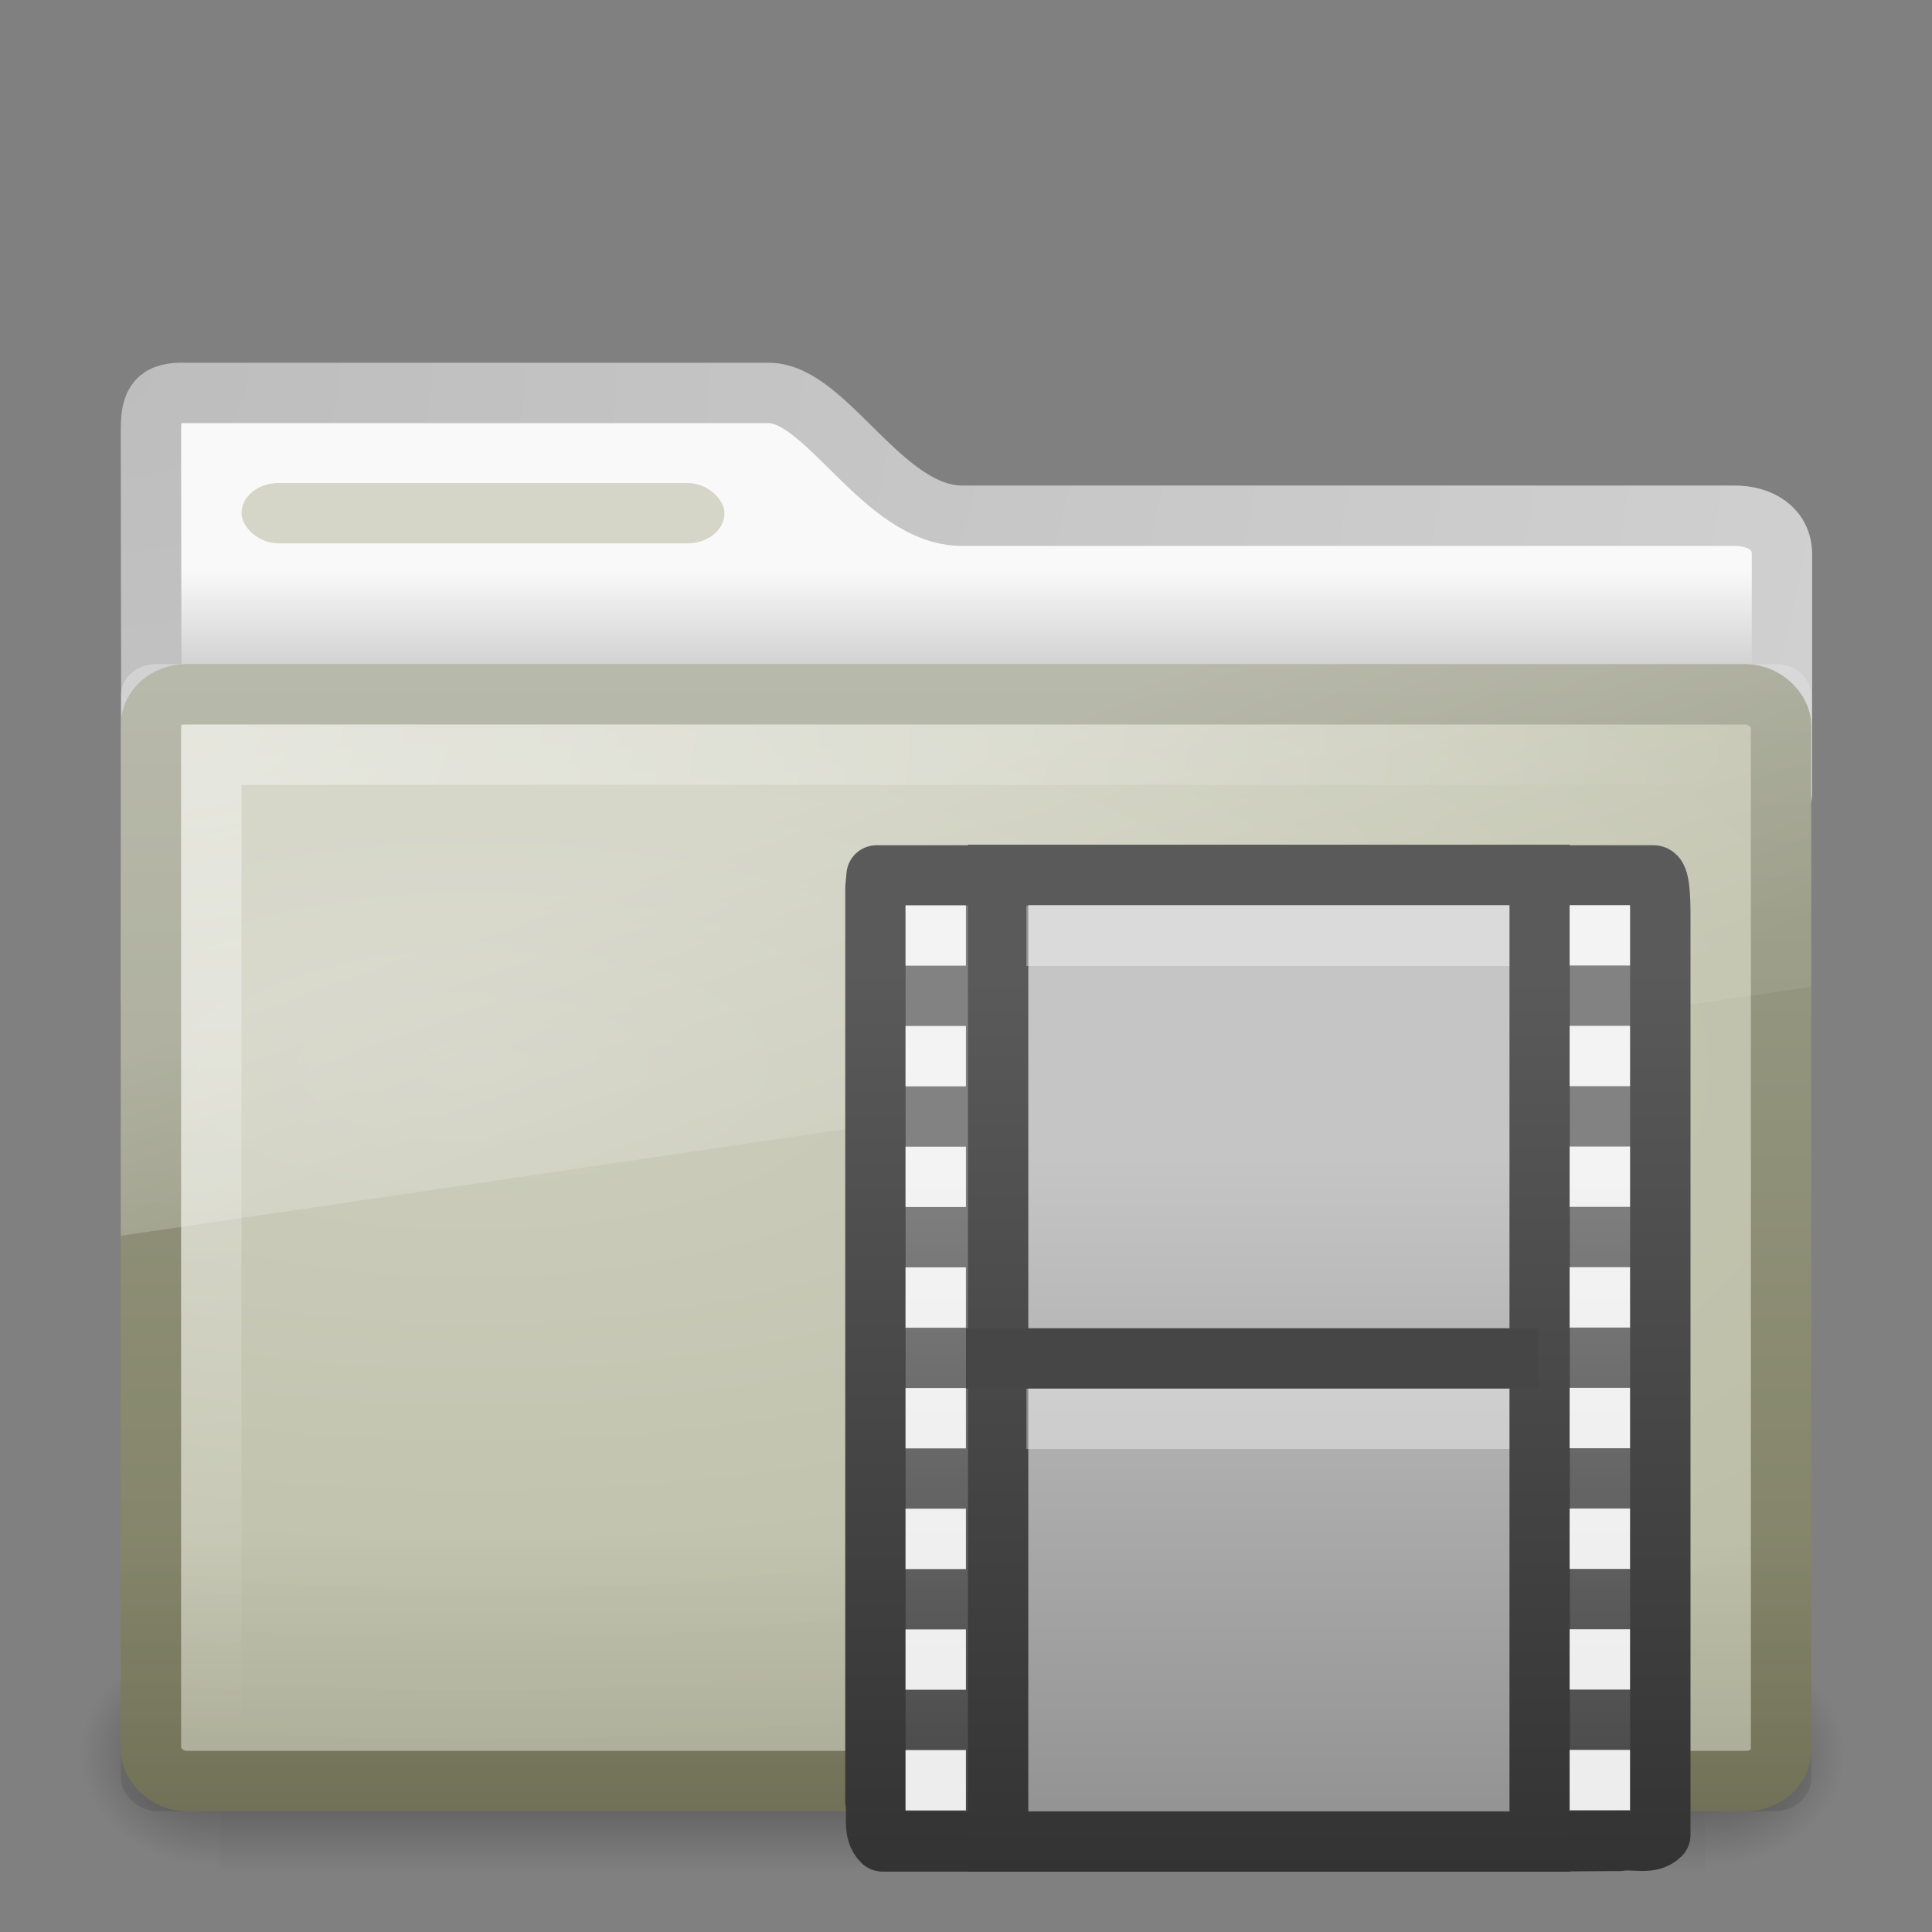 <?xml version="1.0" encoding="UTF-8" standalone="no"?>
<!-- Created with Inkscape (http://www.inkscape.org/) -->

<svg
   xmlns:svg="http://www.w3.org/2000/svg"
   xmlns="http://www.w3.org/2000/svg"
   xmlns:xlink="http://www.w3.org/1999/xlink"
   version="1.0"
   width="32"
   height="32"
   id="svg2468">
  <rect width="100%" height="100%" fill="#808080" stroke="none"/>
  <defs
     id="defs2470">
    <linearGradient
       id="linearGradient3484">
      <stop
         id="stop3486"
         style="stop-color:#bdbdbd;stop-opacity:1"
         offset="0" />
      <stop
         id="stop3488"
         style="stop-color:#d0d0d0;stop-opacity:1"
         offset="1" />
    </linearGradient>
    <linearGradient
       id="linearGradient6404">
      <stop
         id="stop6406"
         style="stop-color:#f9f9f9;stop-opacity:1"
         offset="0" />
      <stop
         id="stop6408"
         style="stop-color:#c9c9c9;stop-opacity:1"
         offset="1" />
    </linearGradient>
    <linearGradient
       id="linearGradient5060-820">
      <stop
         id="stop2681"
         style="stop-color:#000000;stop-opacity:1"
         offset="0" />
      <stop
         id="stop2683"
         style="stop-color:#000000;stop-opacity:0"
         offset="1" />
    </linearGradient>
    <linearGradient
       id="linearGradient5060-179">
      <stop
         id="stop2675"
         style="stop-color:#000000;stop-opacity:1"
         offset="0" />
      <stop
         id="stop2677"
         style="stop-color:#000000;stop-opacity:0"
         offset="1" />
    </linearGradient>
    <linearGradient
       id="linearGradient5048-585">
      <stop
         id="stop2667"
         style="stop-color:#000000;stop-opacity:0"
         offset="0" />
      <stop
         id="stop2669"
         style="stop-color:#000000;stop-opacity:1"
         offset="0.5" />
      <stop
         id="stop2671"
         style="stop-color:#000000;stop-opacity:0"
         offset="1" />
    </linearGradient>
    <linearGradient
       id="linearGradient3390-178-986-453">
      <stop
         id="stop3624"
         style="stop-color:#7d7e60;stop-opacity:1"
         offset="0" />
      <stop
         id="stop3626"
         style="stop-color:#9c9e8a;stop-opacity:1"
         offset="1" />
    </linearGradient>
    <linearGradient
       id="linearGradient7012-661-145-733-759-865-745-661-970-94">
      <stop
         id="stop3618"
         style="stop-color:#cccdbc;stop-opacity:1"
         offset="0" />
      <stop
         id="stop3620"
         style="stop-color:#bcbea7;stop-opacity:1"
         offset="1" />
    </linearGradient>
    <linearGradient
       id="linearGradient6129-963-697-142-998-580-273">
      <stop
         id="stop2661"
         style="stop-color:#0a0a0a;stop-opacity:0.498"
         offset="0" />
      <stop
         id="stop2663"
         style="stop-color:#0a0a0a;stop-opacity:0"
         offset="1" />
    </linearGradient>
    <linearGradient
       id="linearGradient6087-437-184-795-110-662-495">
      <stop
         id="stop2693"
         style="stop-color:#ffffff;stop-opacity:0.4"
         offset="0" />
      <stop
         id="stop2695"
         style="stop-color:#ffffff;stop-opacity:0"
         offset="1" />
    </linearGradient>
    <linearGradient
       id="linearGradient8265-821-176-38-919-66-249">
      <stop
         id="stop2687"
         style="stop-color:#ffffff;stop-opacity:0.275"
         offset="0" />
      <stop
         id="stop2689"
         style="stop-color:#ffffff;stop-opacity:0.078"
         offset="1" />
    </linearGradient>
    <linearGradient
       x1="62.989"
       y1="13.183"
       x2="62.989"
       y2="16.19"
       id="linearGradient2581"
       xlink:href="#linearGradient6404"
       gradientUnits="userSpaceOnUse"
       gradientTransform="matrix(0.642,0,0,0.64,-32.15,1.011)" />
    <radialGradient
       cx="3"
       cy="5.017"
       r="21"
       fx="3"
       fy="5.017"
       id="radialGradient2583"
       xlink:href="#linearGradient3484"
       gradientUnits="userSpaceOnUse"
       gradientTransform="matrix(0,1.097,-1.386,0,8.757,2.84)" />
    <linearGradient
       x1="302.857"
       y1="366.648"
       x2="302.857"
       y2="609.505"
       id="linearGradient2585"
       xlink:href="#linearGradient5048-585"
       gradientUnits="userSpaceOnUse"
       gradientTransform="matrix(0.083,0,0,0.037,-5.941,25.412)" />
    <radialGradient
       cx="605.714"
       cy="486.648"
       r="117.143"
       fx="605.714"
       fy="486.648"
       id="radialGradient2587"
       xlink:href="#linearGradient5060-179"
       gradientUnits="userSpaceOnUse"
       gradientTransform="matrix(0.032,0,0,0.037,24.637,25.412)" />
    <radialGradient
       cx="605.714"
       cy="486.648"
       r="117.143"
       fx="605.714"
       fy="486.648"
       id="radialGradient2589"
       xlink:href="#linearGradient5060-820"
       gradientUnits="userSpaceOnUse"
       gradientTransform="matrix(-0.032,0,0,0.037,23.363,25.412)" />
    <radialGradient
       cx="39.539"
       cy="13.33"
       r="14"
       fx="39.539"
       fy="13.33"
       id="radialGradient3367"
       xlink:href="#linearGradient7012-661-145-733-759-865-745-661-970-94"
       gradientUnits="userSpaceOnUse"
       gradientTransform="matrix(-4.4437869e-8,0.884,-2.086,1.0226957e-7,35.645,-17.283)" />
    <linearGradient
       x1="48.865"
       y1="30"
       x2="48.865"
       y2="11.201"
       id="linearGradient3375"
       xlink:href="#linearGradient3390-178-986-453"
       gradientUnits="userSpaceOnUse"
       gradientTransform="translate(-30.959,0)" />
    <radialGradient
       cx="34"
       cy="7.493"
       r="12.976"
       fx="34"
       fy="7.493"
       id="radialGradient3403"
       xlink:href="#linearGradient6087-437-184-795-110-662-495"
       gradientUnits="userSpaceOnUse"
       gradientTransform="matrix(5.961647e-8,1.308,-2,9.1154183e-8,17.986,-32.473)" />
    <linearGradient
       x1="39.575"
       y1="15.077"
       x2="42.151"
       y2="22.113"
       id="linearGradient3418"
       xlink:href="#linearGradient8265-821-176-38-919-66-249"
       gradientUnits="userSpaceOnUse"
       gradientTransform="translate(-31,0)" />
    <linearGradient
       x1="48.507"
       y1="33.545"
       x2="48.507"
       y2="25.541"
       id="linearGradient3428"
       xlink:href="#linearGradient6129-963-697-142-998-580-273"
       gradientUnits="userSpaceOnUse"
       gradientTransform="translate(-31,0)" />
    <linearGradient
       id="linearGradient3522-803-902">
      <stop
         id="stop3535"
         style="stop-color:#c5c5c5;stop-opacity:1"
         offset="0" />
      <stop
         id="stop3537"
         style="stop-color:#939393;stop-opacity:1"
         offset="1" />
    </linearGradient>
    <linearGradient
       id="linearGradient3582">
      <stop
         id="stop3584"
         style="stop-color:#333333;stop-opacity:1"
         offset="0" />
      <stop
         id="stop3586"
         style="stop-color:#5a5a5a;stop-opacity:1"
         offset="1" />
    </linearGradient>
    <linearGradient
       id="linearGradient3932">
      <stop
         id="stop3934"
         style="stop-color:#828282;stop-opacity:1"
         offset="0" />
      <stop
         id="stop3936"
         style="stop-color:#434343;stop-opacity:1"
         offset="1" />
    </linearGradient>
    <linearGradient
       x1="5.068"
       y1="4.504"
       x2="5.068"
       y2="18.154"
       id="linearGradient3317"
       xlink:href="#linearGradient3932"
       gradientUnits="userSpaceOnUse"
       gradientTransform="matrix(0.853,0,0,0.856,13.352,15.327)" />
    <linearGradient
       x1="2.671"
       y1="18.3"
       x2="2.671"
       y2="0.781"
       id="linearGradient3319"
       xlink:href="#linearGradient3582"
       gradientUnits="userSpaceOnUse"
       gradientTransform="matrix(0.853,0,0,0.856,13.352,15.327)" />
    <linearGradient
       x1="12.872"
       y1="5.056"
       x2="12.872"
       y2="21.468"
       id="linearGradient3321"
       xlink:href="#linearGradient3522-803-902"
       gradientUnits="userSpaceOnUse"
       gradientTransform="matrix(0.658,0,0,0.667,13.392,15.787)" />
    <linearGradient
       x1="5.66"
       y1="18.3"
       x2="5.66"
       y2="1"
       id="linearGradient3323"
       xlink:href="#linearGradient3582"
       gradientUnits="userSpaceOnUse"
       gradientTransform="matrix(0.837,0,0,0.857,13.482,15.323)" />
  </defs>
  <g
     id="layer1">
    <path
       d="m 3,6.507 c -0.443,0.005 -0.5,0.219 -0.5,0.64 0,3.53 0.021,6.181 0,9.389 0.921,0 27.015,-2.369 27.015,-3.388 l 0,-3.966 c 0,-0.421 -0.356,-0.645 -0.799,-0.64 l -12.778,0 c -1.314,0 -2.245,-2.034 -3.208,-2.034 l -9.729,0 z"
       id="path3468"
       style="fill:url(#linearGradient2581);fill-opacity:1;stroke:url(#radialGradient2583);stroke-width:1;stroke-linecap:round;stroke-linejoin:round;stroke-miterlimit:4;stroke-opacity:1;stroke-dasharray:none;display:inline" />
    <g
       transform="matrix(0.615,0,0,0.427,1.179,10.513)"
       id="g7591"
       style="opacity:0.4">
      <rect
         width="40"
         height="9"
         x="4"
         y="39"
         id="rect4173"
         style="fill:url(#linearGradient2585);fill-opacity:1;fill-rule:nonzero;stroke:none;stroke-width:1;marker:none;visibility:visible;display:inline;overflow:visible" />
      <path
         d="m 44,39 c 0,0 0,9 0,9 1.655,0.017 4,-2.016 4,-4.5 0,-2.484 -1.846,-4.499 -4,-4.499 z"
         id="path5058"
         style="fill:url(#radialGradient2587);fill-opacity:1;fill-rule:nonzero;stroke:none;stroke-width:1;marker:none;visibility:visible;display:inline;overflow:visible" />
      <path
         d="m 4,39 c 0,0 0,9 0,9 C 2.345,48.017 0,45.983 0,43.499 0,41.015 1.846,39 4,39 z"
         id="path5018"
         style="fill:url(#radialGradient2589);fill-opacity:1;fill-rule:nonzero;stroke:none;stroke-width:1;marker:none;visibility:visible;display:inline;overflow:visible" />
    </g>
    <rect
       width="8"
       height="1"
       rx="0.615"
       ry="0.5"
       x="4"
       y="8"
       id="rect3562"
       style="fill:#bcbea7;fill-opacity:0.6;fill-rule:nonzero;stroke:none;stroke-width:1;marker:none;visibility:visible;display:block;overflow:visible;enable-background:accumulate" />
    <rect
       width="27"
       height="18"
       rx="0.587"
       ry="0.515"
       x="2.5"
       y="11.5"
       id="rect2593"
       style="fill:url(#radialGradient3367);fill-opacity:1;stroke:url(#linearGradient3375);stroke-width:1;stroke-opacity:1" />
    <path
       d="M 3.5,28.438 3.5,12.5 l 24.952,0"
       id="path3379"
       style="fill:none;stroke:url(#radialGradient3403);stroke-width:1px;stroke-linecap:butt;stroke-linejoin:miter;stroke-opacity:1" />
    <path
       d="M 2.594,11 C 2.256,11 2,11.23 2,11.531 l 0,8.938 28,-4.125 0,-4.812 C 30,11.23 29.744,11 29.406,11 l -26.812,0 z"
       id="rect3405"
       style="fill:url(#linearGradient3418);fill-opacity:1;stroke:none" />
    <rect
       width="28"
       height="19"
       rx="0.609"
       ry="0.543"
       x="2"
       y="11"
       id="rect3420"
       style="opacity:0.4;fill:url(#linearGradient3428);fill-opacity:1;stroke:none" />
  </g>
  <path
     d="m 16.635,30.5 -2.016,0 c -0.171,-0.167 -0.078,-0.428 -0.119,-0.665 0,-4.442 0,-10.685 0,-15.127 L 14.519,14.5 c 0.734,0 1.353,0 2.087,0 m 8.78,-4.8e-5 c 0.705,0 1.306,0 2.003,0 0.099,0 0.111,0.371 0.111,0.663 0,4.44 0,10.788 0,15.228 -0.169,0.17 -0.432,0.06 -0.671,0.1 L 25.404,30.5"
     id="path3385"
     style="fill:url(#linearGradient3317);fill-opacity:1;fill-rule:nonzero;stroke:url(#linearGradient3319);stroke-width:1;stroke-linecap:butt;stroke-linejoin:round;stroke-miterlimit:4;stroke-opacity:1;stroke-dasharray:none;stroke-dashoffset:0;marker:none;visibility:visible;display:block;overflow:visible" />
  <rect
     width="8.97"
     height="16.011"
     rx="0"
     ry="0"
     x="16.532"
     y="14.491"
     id="rect3457"
     style="fill:url(#linearGradient3321);fill-opacity:1;stroke:url(#linearGradient3323);stroke-width:1;stroke-linecap:butt;stroke-linejoin:miter;stroke-miterlimit:4;stroke-opacity:1;stroke-dasharray:none;stroke-dashoffset:0;display:inline" />
  <g
     transform="matrix(1.085,0,0,0.874,10.855,15.126)"
     id="g3133"
     style="display:inline" />
  <path
     d="m 16.5,22.5 8.484,0"
     id="path4320"
     style="fill:none;stroke:#464646;stroke-width:1;stroke-linecap:square;stroke-linejoin:round;stroke-miterlimit:4;stroke-opacity:1;stroke-dasharray:none;stroke-dashoffset:0;marker:none;visibility:visible;display:block;overflow:visible" />
  <path
     d="m 17.5,23.5 7,0 m -7,-8 7,0"
     id="path4820"
     style="opacity:0.366;fill:none;stroke:#ffffff;stroke-width:1;stroke-linecap:square;stroke-linejoin:round;stroke-miterlimit:4;stroke-opacity:1;stroke-dasharray:none;stroke-dashoffset:0;marker:none;visibility:visible;display:block;overflow:visible" />
  <g
     transform="matrix(1.085,0,0,0.874,10.855,13.126)"
     id="g4118"
     style="display:inline" />
  <g
     transform="matrix(1.085,0,0,0.874,10.855,11.126)"
     id="g4122"
     style="display:inline" />
  <g
     transform="matrix(1.085,0,0,0.874,10.855,9.126)"
     id="g4126"
     style="display:inline" />
  <g
     transform="matrix(1.085,0,0,0.874,10.855,7.126)"
     id="g4130"
     style="display:inline" />
  <g
     transform="matrix(1.085,0,0,0.874,10.855,5.126)"
     id="g4134"
     style="display:inline" />
  <g
     transform="matrix(1.085,0,0,0.874,10.855,3.126)"
     id="g4138"
     style="display:inline" />
  <g
     transform="matrix(1.085,0,0,0.874,10.855,1.126)"
     id="g4142"
     style="display:inline" />
  <g
     transform="matrix(1.085,0,0,0.874,-1.145,15.126)"
     id="g4146"
     style="display:inline" />
  <g
     transform="matrix(1.085,0,0,0.874,-1.145,13.126)"
     id="g4150"
     style="display:inline" />
  <g
     transform="matrix(1.085,0,0,0.874,-1.145,11.126)"
     id="g4154"
     style="display:inline" />
  <g
     transform="matrix(1.085,0,0,0.874,-1.145,9.126)"
     id="g4158"
     style="display:inline" />
  <g
     transform="matrix(1.085,0,0,0.874,-1.145,7.126)"
     id="g4162"
     style="display:inline" />
  <g
     transform="matrix(1.085,0,0,0.874,-1.145,5.126)"
     id="g4166"
     style="display:inline" />
  <g
     transform="matrix(1.085,0,0,0.874,-1.145,3.126)"
     id="g4170"
     style="display:inline" />
  <g
     transform="matrix(1.085,0,0,0.874,-0.145,1.126)"
     id="g4174"
     style="opacity:0.9;display:inline">
    <path
       d="m 13.957,15.868 0.922,0 0,1.144 -0.922,0 0,-1.144 z m 0,2.287 0.922,0 0,1.144 -0.922,0 0,-1.144 z m 0,2.287 0.922,0 0,1.144 -0.922,0 0,-1.144 z m 0,2.287 0.922,0 0,1.144 -0.922,0 0,-1.144 z m 0,2.287 0.922,0 0,1.144 -0.922,0 0,-1.144 z m 0,2.287 0.922,0 0,1.144 -0.922,0 0,-1.144 z m 0,2.287 0.922,0 0,1.144 -0.922,0 0,-1.144 z m 0,2.287 0.922,0 0,1.144 -0.922,0 0,-1.144 z m 10.138,-16.012 0.922,0 0,1.144 -0.922,0 0,-1.144 z m 0,2.287 0.922,0 0,1.144 -0.922,0 0,-1.144 z m 0,2.287 0.922,0 0,1.144 -0.922,0 0,-1.144 z m 0,2.287 0.922,0 0,1.144 -0.922,0 0,-1.144 z m 0,2.287 0.922,0 0,1.144 -0.922,0 0,-1.144 z m 0,2.287 0.922,0 0,1.144 -0.922,0 0,-1.144 z m 0,2.287 0.922,0 0,1.144 -0.922,0 0,-1.144 z m 0,2.287 0.922,0 0,1.144 -0.922,0 0,-1.144 z"
       id="rect4176"
       style="fill:#ffffff;fill-opacity:1;stroke:none" />
  </g>
</svg>
